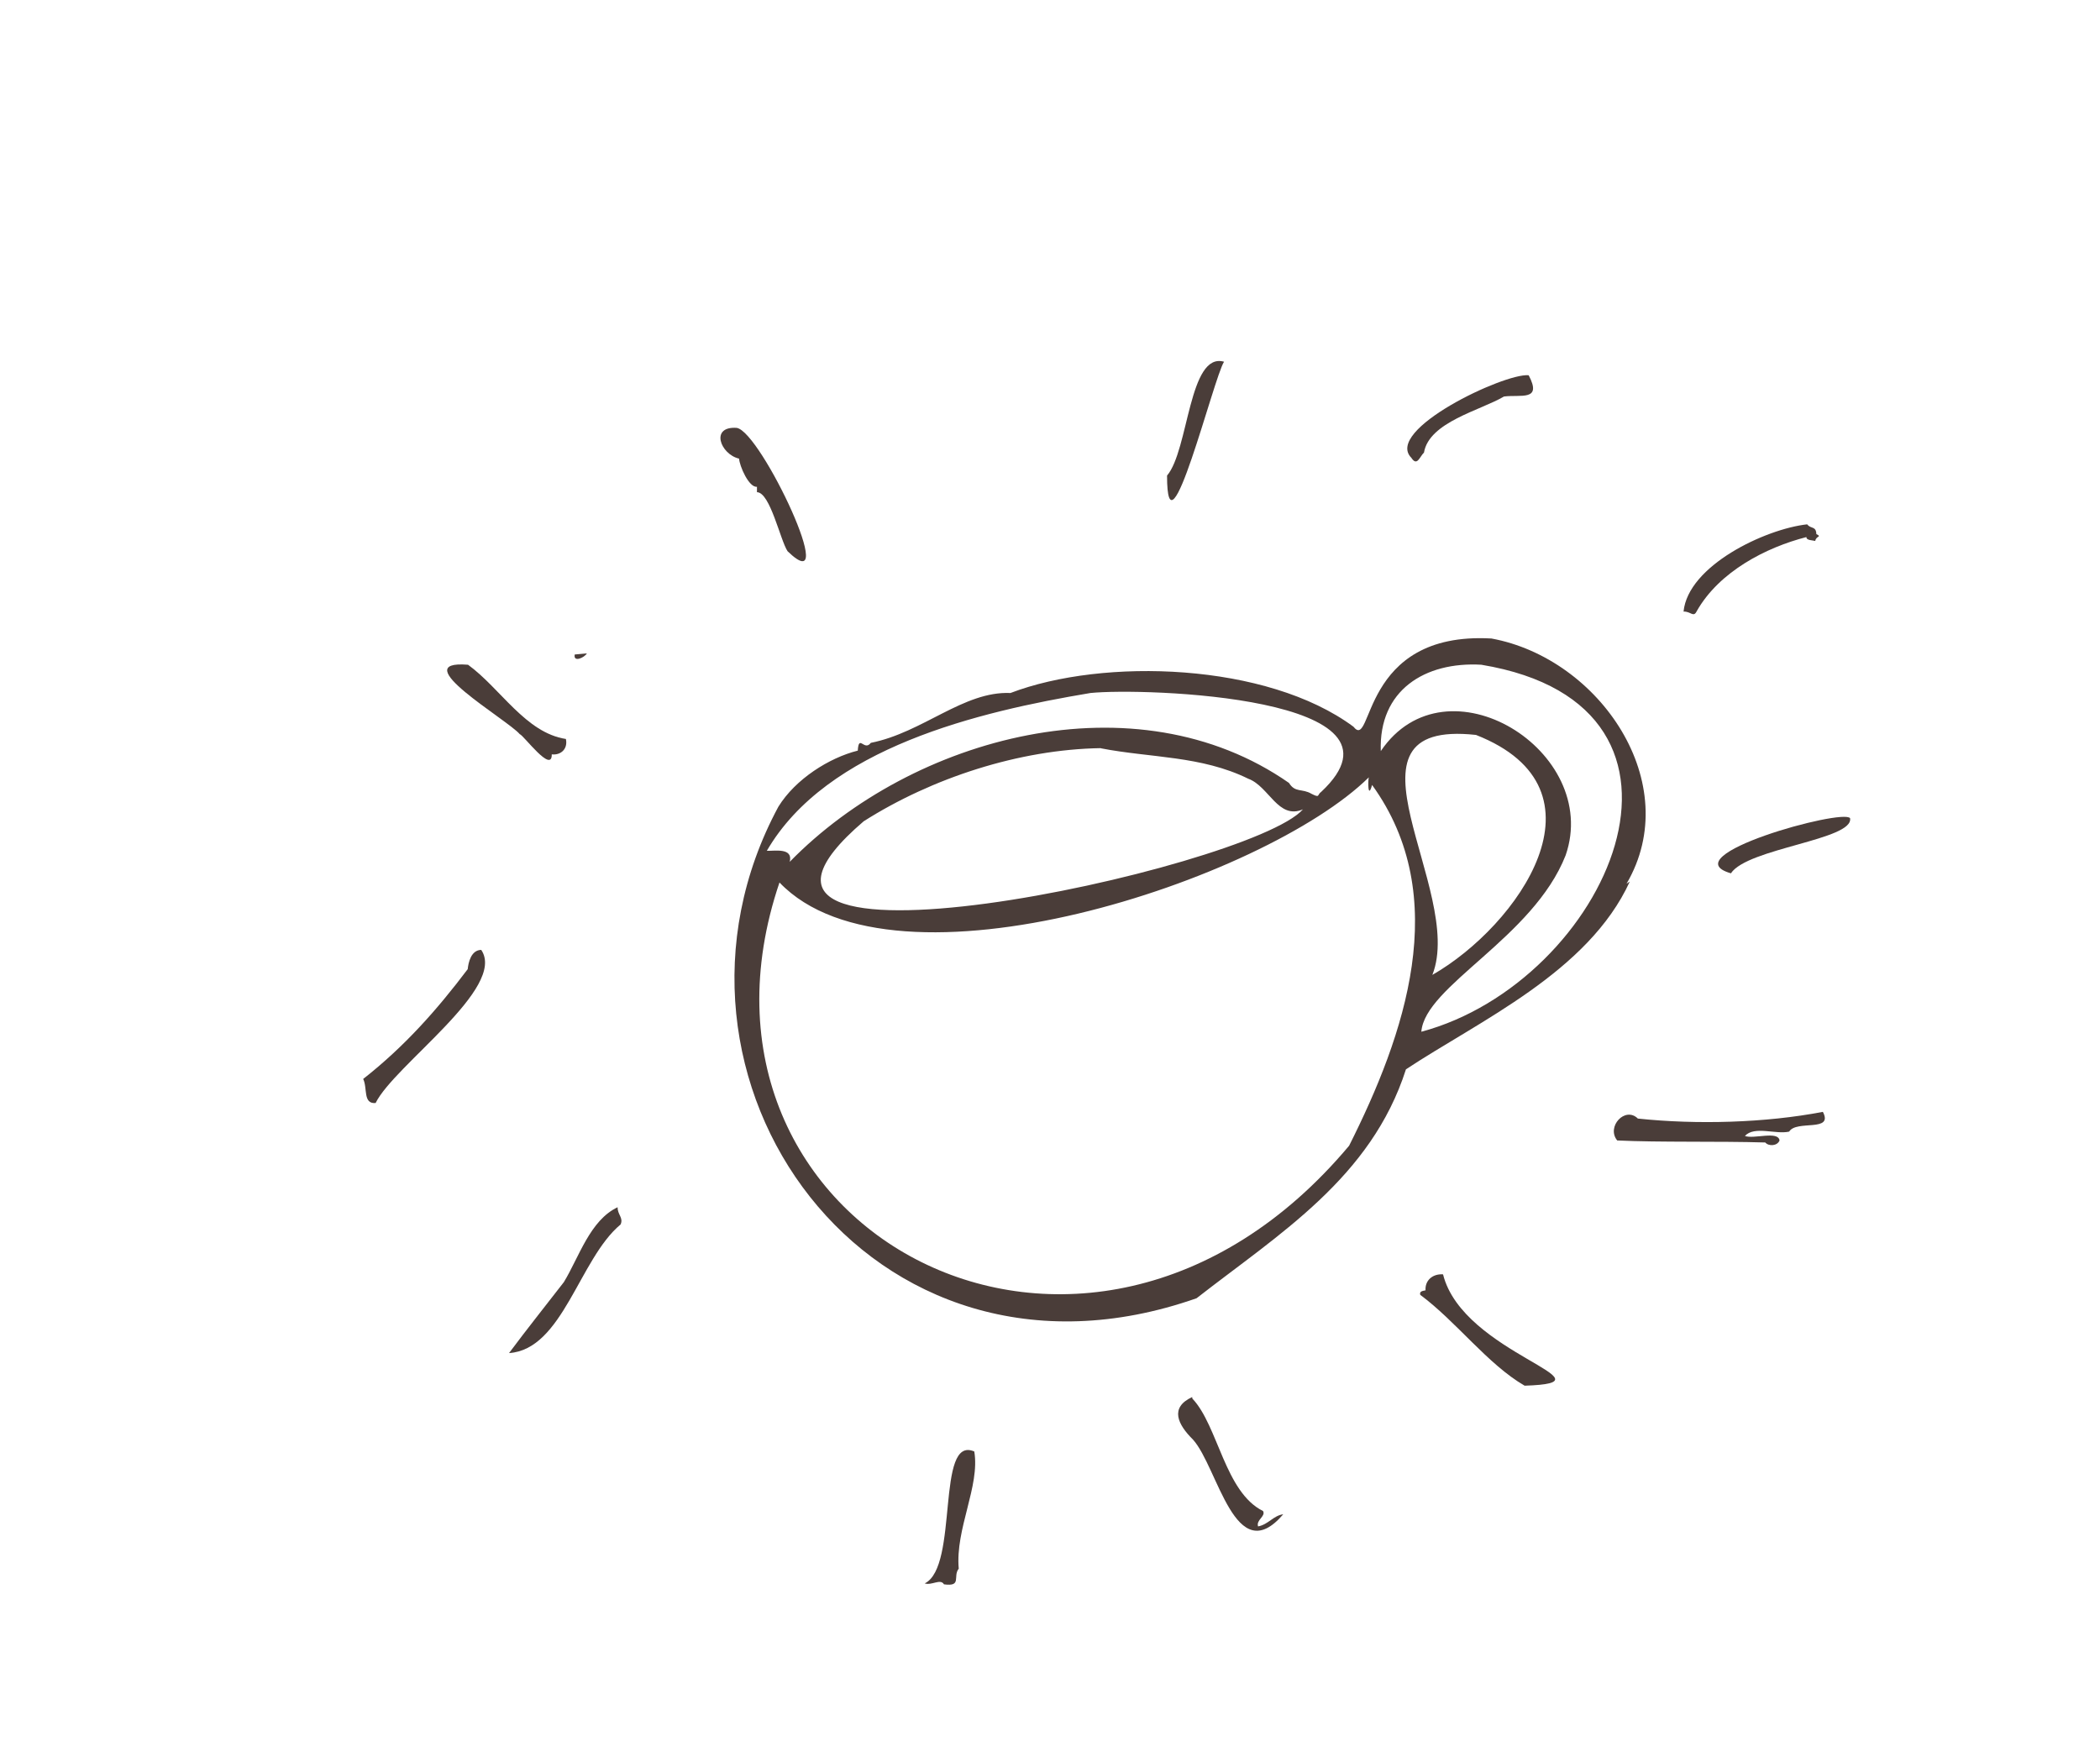 <?xml version="1.0" encoding="UTF-8"?><svg id="Layer_1" xmlns="http://www.w3.org/2000/svg" width="135.19" height="113.15" viewBox="0 0 135.19 113.15"><defs><style>.cls-1{fill:#4a3d39;}</style></defs><path class="cls-1" d="M96.01,41.11c6.98,1.28,12.48,9.34,8.7,15.79l.21-.14c-2.67,5.83-9.7,8.97-14.41,12.09-2.24,6.99-8.15,10.58-13.48,14.74-21.08,7.4-36.3-14.25-26.92-31.65,1.1-1.78,3.27-3.15,5.11-3.61.07-1.09.41.07.84-.5,3.36-.67,5.97-3.34,8.99-3.21,5.99-2.29,16.52-1.95,22.08,2.17,1.28,1.61.39-6.15,8.87-5.68ZM95.37,42.8c-3.65-.21-6.62,1.65-6.48,5.56,4.21-6.23,14.22.01,11.9,6.71-2.09,5.32-9.06,8.4-9.29,11.36,11.92-3.19,20.01-20.96,3.86-23.63ZM49.36,54.78c.51.02,1.71-.22,1.48.71,7.92-8.11,22.29-11.95,32.14-5.08.4.65.84.34,1.45.7.57.29.34.07.63-.13,6.54-6.13-11.47-6.71-14.86-6.36-7.18,1.2-16.98,3.51-20.84,10.17ZM95.02,47.32c-9.62-1.06-.66,10.01-2.81,15.45,5.5-3.15,11.74-11.94,2.81-15.45ZM70.87,48.17c-5.26.08-10.88,1.92-15.27,4.71-13.17,11.27,24.87,3.1,28.28-.77-1.6.69-2.18-1.48-3.52-1.97-3.03-1.49-6.31-1.34-9.49-1.96ZM88.12,50.05c-6.72,6.62-30.53,14.52-37.94,6.77-7.57,22.34,19.7,37.18,36.67,16.95,3.57-7.1,6.69-16.02,1.48-23.23-.28,1-.27-.32-.21-.49Z"/><path class="cls-1" d="M117.35,71.59c.7,1.33-1.71.5-2.17,1.27-.87.2-2.23-.39-2.85.28.57.22,2.15-.35,2.23.29-.14.36-.7.39-.92.13-3.02-.09-6.82,0-9.53-.13-.72-.88.51-2.22,1.33-1.41,3.79.4,8.21.28,11.9-.43Z"/><path class="cls-1" d="M30.98,61.16c1.66,2.44-5.6,7.42-6.8,9.86-.83.07-.51-.97-.8-1.55,2.65-2.08,4.73-4.42,6.73-7.07.04-.41.21-1.23.87-1.24Z"/><path class="cls-1" d="M47.43,27.55c1.56.24,6.77,11.33,3.27,7.94-.47-.71-1.12-3.79-1.97-3.8v-.35c-.52.07-1.13-1.36-1.15-1.81-1.21-.28-1.89-2.11-.14-1.98Z"/><path class="cls-1" d="M92.9,82.06c1.29,5.14,11.39,6.96,5.25,7.16-2.38-1.38-4.4-4.13-6.72-5.85-.07-.24.17-.25.34-.29-.04-.63.44-1.07,1.12-1.03Z"/><path class="cls-1" d="M76.77,90.06c1.65,1.75,2.08,6.01,4.54,7.23.19.34-.46.57-.32.99.66-.12,1-.71,1.62-.78-3.09,3.61-4.2-3.02-5.81-4.81-.98-.97-1.52-2.06-.05-2.74,0,.03,0,.1.02.11Z"/><path class="cls-1" d="M39.76,77.73c-.01.48.39.68.19,1.11-2.66,2.21-3.72,8.05-7.18,8.28,1.18-1.58,2.33-3.02,3.53-4.57.98-1.61,1.68-3.98,3.46-4.82Z"/><path class="cls-1" d="M30.13,42.8c2.1,1.53,3.7,4.38,6.3,4.78.14.64-.33,1.06-.91.99.02,1.27-1.83-1.25-2.06-1.3-.79-.93-7.47-4.8-3.33-4.47Z"/><path class="cls-1" d="M62.72,93.45c.38,2.24-1.23,4.99-1,7.55-.4.5.23,1.17-.95,1.01-.23-.39-.78.09-1.24-.06,2.22-1.08.69-9.6,3.2-8.49Z"/><path class="cls-1" d="M116.34,33.76c.23.31.57.09.59.63.39.19-.03.11-.07.44-.18-.05-.58-.03-.57-.25-2.58.66-5.61,2.21-7.06,4.77-.21.44-.39,0-.85.03.29-2.96,5.25-5.32,7.96-5.62Z"/><path class="cls-1" d="M98.41,24.16c.89,1.69-.51,1.23-1.59,1.37-1.5.89-4.82,1.64-5.15,3.61-.28.27-.44.91-.81.34-1.78-1.79,5.97-5.46,7.54-5.32Z"/><path class="cls-1" d="M119.1,52.68c.26,1.39-6.61,1.93-7.67,3.55-3.89-1.12,7.2-4.19,7.67-3.55Z"/><path class="cls-1" d="M78.8,23.29c-.66,1-3.67,13.17-3.67,7.33,1.4-1.64,1.4-7.98,3.67-7.33Z"/><path class="cls-1" d="M37.78,42.07c-.16.28-.89.6-.78.07,0,0,.78-.07.78-.07Z"/></svg>